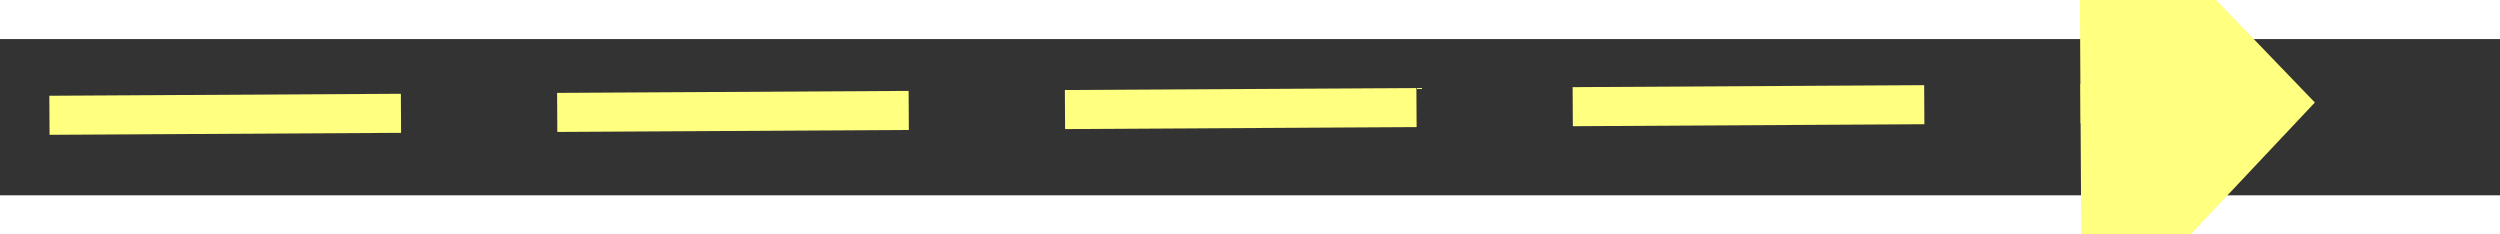 ﻿<?xml version="1.0" encoding="utf-8"?>
<svg version="1.1" xmlns:xlink="http://www.w3.org/1999/xlink" width="64px" height="6px" preserveAspectRatio="xMinYMid meet" viewBox="916 8901  64 4" xmlns="http://www.w3.org/2000/svg">
  <rect x="916" y="8901" width="64" height="4" fill="#333333" stroke="none"/>
  <g transform="matrix(0.669 0.743 -0.743 0.669 6929.883 2241.229 )">
    <path d="M 971 8908.8  L 977 8902.5  L 971 8896.2  L 971 8908.8  Z " fill-rule="nonzero" fill="#ffff80" stroke="none" transform="matrix(0.665 -0.747 0.747 0.665 -6333.722 3693.879 )" />
    <path d="M 919 8902.5  L 972 8902.5  " stroke-width="1" stroke-dasharray="9,4" stroke="#ffff80" fill="none" transform="matrix(0.665 -0.747 0.747 0.665 -6333.722 3693.879 )" />
  </g>
</svg>